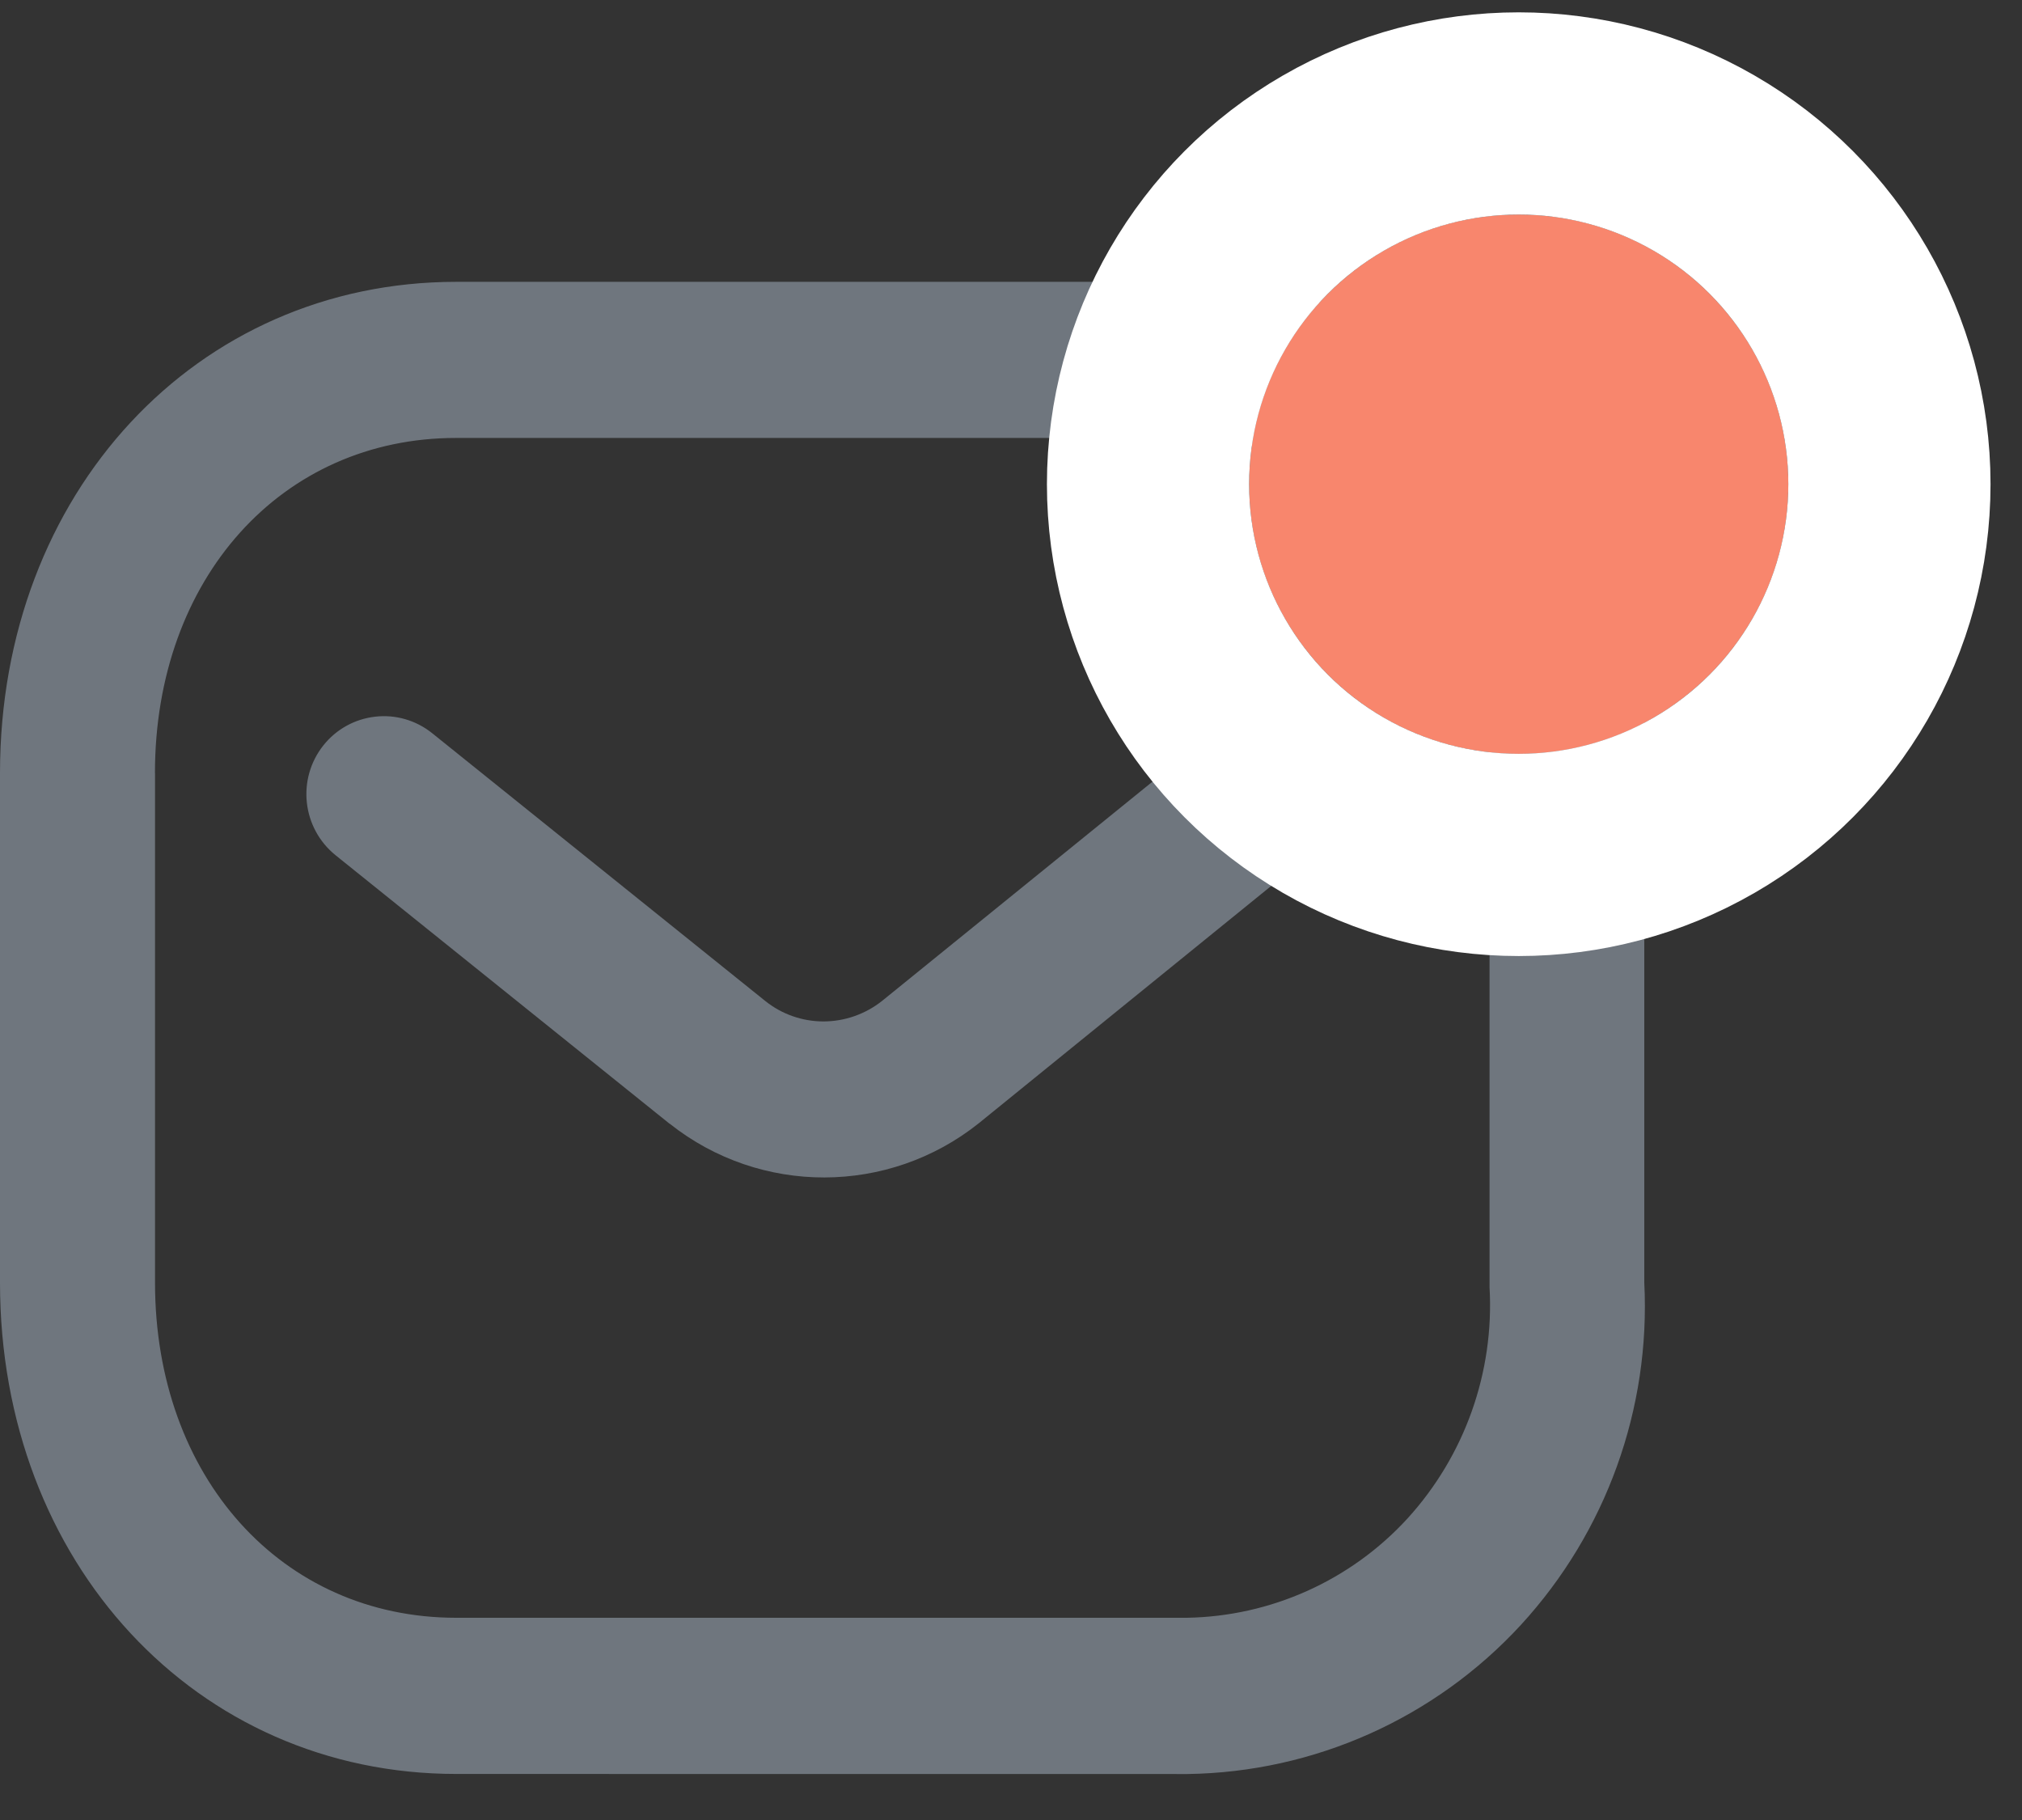 <svg width="30" height="27" viewBox="0 0 30 27" fill="none" xmlns="http://www.w3.org/2000/svg">
<rect x="0" y="0" width="30" height="27" fill="#333333" stroke="none"/>
<g id="inbox">
<path id="Form_619" fill-rule="evenodd" clip-rule="evenodd" d="M6.769 26.317C2.91 26.317 0 23.182 0 19.028V11.469C0 7.314 2.91 4.181 6.769 4.181H17.608C19.495 4.204 21.289 5.004 22.567 6.393C23.845 7.791 24.504 9.646 24.396 11.537V19.029C24.49 20.898 23.831 22.727 22.565 24.106C21.29 25.491 19.502 26.291 17.619 26.318L6.769 26.317ZM2.3 11.469V19.028C2.3 21.91 4.179 24 6.769 24H17.608C18.854 23.979 20.037 23.448 20.88 22.53C21.732 21.596 22.172 20.358 22.1 19.096V11.469C22.185 10.185 21.745 8.922 20.881 7.969C20.035 7.048 18.847 6.515 17.596 6.497H6.77C4.178 6.495 2.299 8.583 2.299 11.469L2.3 11.469ZM9.932 16.669L4.978 12.687C4.482 12.285 4.401 11.559 4.797 11.059C4.987 10.819 5.264 10.666 5.567 10.632C5.87 10.597 6.174 10.686 6.412 10.877L11.358 14.853C11.602 15.047 11.904 15.153 12.216 15.153C12.533 15.153 12.84 15.045 13.088 14.848L17.98 10.882C18.183 10.715 18.437 10.624 18.7 10.625C19.05 10.624 19.382 10.783 19.6 11.058C19.997 11.557 19.919 12.283 19.424 12.686L14.524 16.662C13.184 17.733 11.281 17.737 9.937 16.671L9.932 16.669Z" fill="#6F767E"/>
<g id="Ellipse_2_Kopie">
<circle id="Circle" cx="22.533" cy="7.183" r="4" fill="#F8866D"/>
<circle id="Circle_2" cx="22.533" cy="7.183" r="5.5" stroke="white" stroke-width="3" stroke-linejoin="round"/>
</g>
</g>
</svg>
